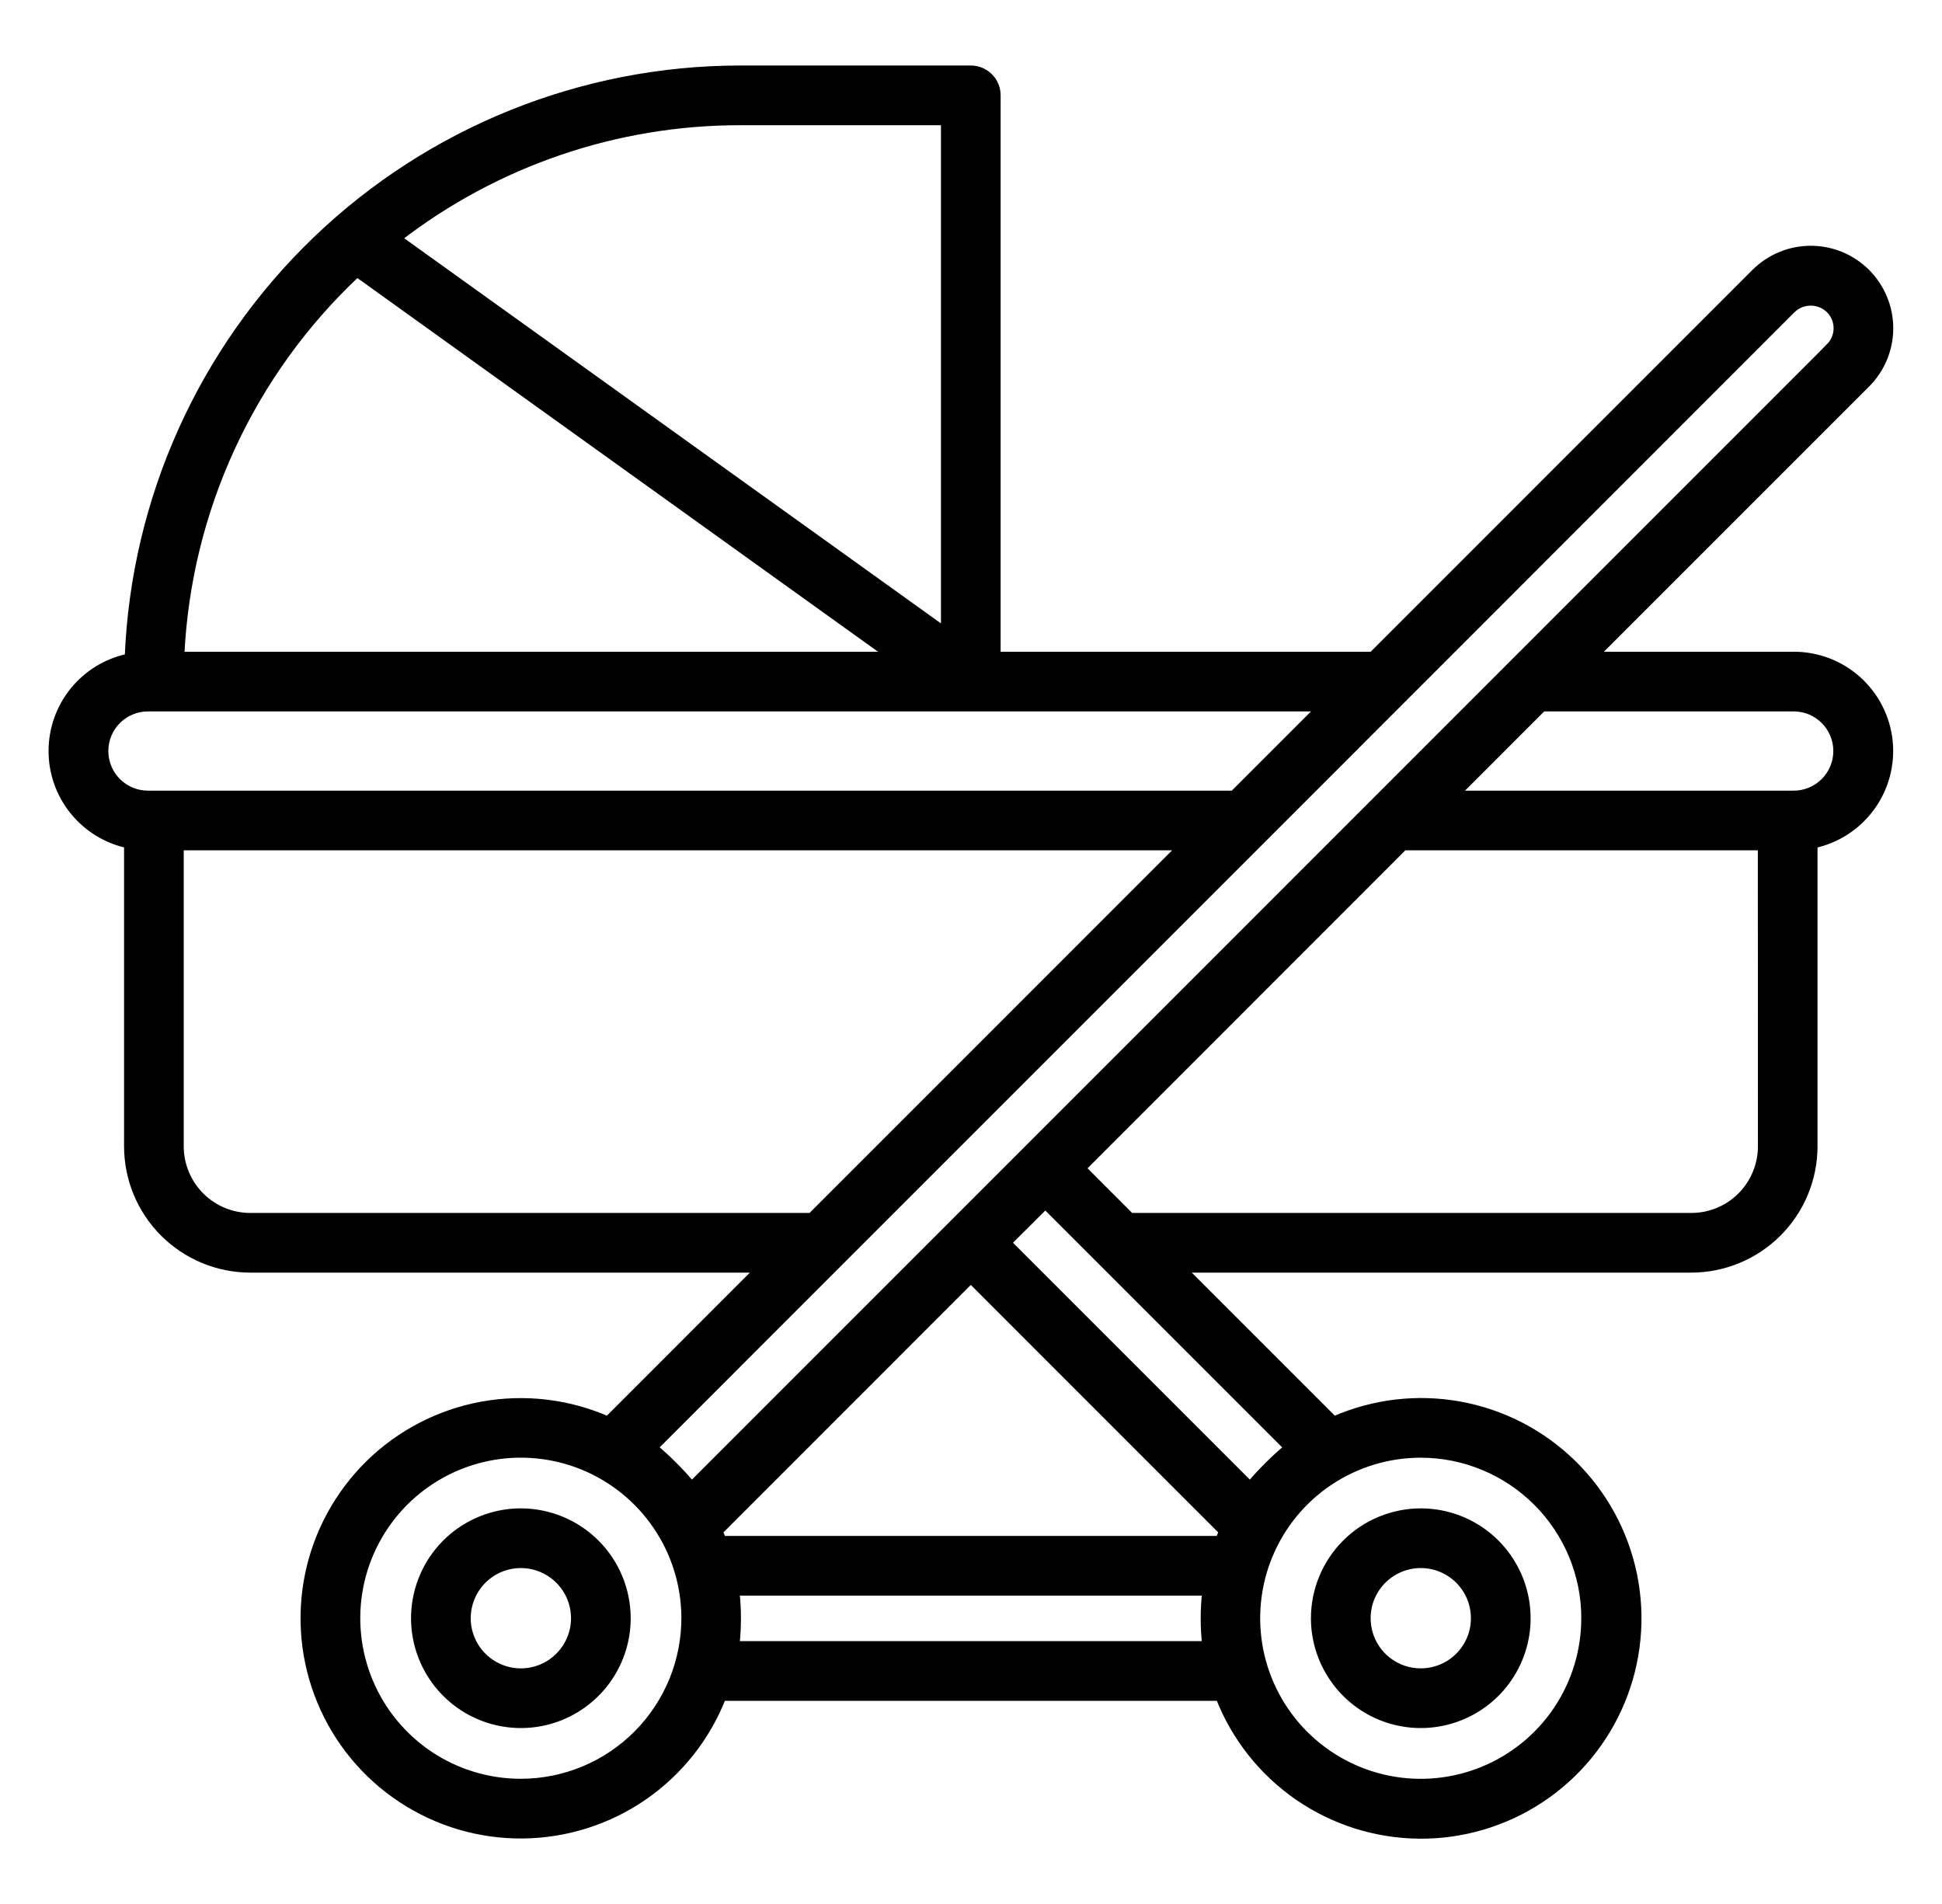 <svg width="51" height="50" viewBox="0 0 51 50" fill="none" xmlns="http://www.w3.org/2000/svg">
<path d="M46.092 7.159L36.038 17.215H26.178V2.504C26.178 2.414 26.161 2.325 26.126 2.242C26.092 2.159 26.042 2.084 25.978 2.02C25.915 1.957 25.839 1.907 25.756 1.872C25.674 1.838 25.585 1.82 25.495 1.82H19.44C15.286 1.823 11.295 3.432 8.3 6.311C5.306 9.19 3.541 13.115 3.375 17.266C2.812 17.382 2.305 17.689 1.941 18.134C1.577 18.58 1.377 19.137 1.375 19.713C1.373 20.288 1.569 20.847 1.93 21.295C2.291 21.743 2.795 22.053 3.358 22.174V30.104C3.359 30.956 3.697 31.774 4.3 32.377C4.903 32.98 5.72 33.319 6.573 33.32H19.934L15.961 37.295C14.923 36.839 13.772 36.704 12.656 36.907C11.541 37.111 10.511 37.643 9.701 38.436C8.891 39.229 8.336 40.247 8.108 41.358C7.881 42.469 7.991 43.622 8.425 44.67C8.858 45.718 9.595 46.612 10.541 47.237C11.487 47.863 12.598 48.191 13.732 48.18C14.866 48.168 15.971 47.818 16.904 47.174C17.837 46.529 18.556 45.621 18.969 44.565H32.024C32.436 45.622 33.156 46.532 34.089 47.177C35.023 47.822 36.128 48.173 37.263 48.185C38.398 48.197 39.51 47.868 40.457 47.243C41.404 46.617 42.142 45.722 42.576 44.673C43.01 43.624 43.12 42.47 42.892 41.358C42.664 40.246 42.109 39.228 41.297 38.434C40.486 37.641 39.456 37.108 38.339 36.905C37.223 36.702 36.071 36.838 35.032 37.295L31.056 33.32H44.416C45.268 33.319 46.085 32.98 46.688 32.377C47.291 31.775 47.63 30.957 47.631 30.105V22.175C48.237 22.047 48.775 21.697 49.139 21.195C49.504 20.693 49.669 20.074 49.604 19.457C49.538 18.84 49.246 18.27 48.784 17.855C48.323 17.441 47.724 17.213 47.103 17.215H41.88L49.014 10.081C49.206 9.889 49.358 9.661 49.462 9.411C49.566 9.16 49.62 8.891 49.62 8.62C49.62 8.349 49.566 8.08 49.462 7.83C49.359 7.579 49.206 7.351 49.015 7.159C48.823 6.968 48.595 6.815 48.345 6.711C48.094 6.608 47.825 6.554 47.554 6.554C47.283 6.554 47.014 6.607 46.764 6.711C46.513 6.815 46.285 6.967 46.093 7.159H46.092ZM24.811 3.188V16.566L10.447 6.259C13.021 4.267 16.185 3.186 19.44 3.188H24.811ZM9.376 7.172L23.369 17.215H4.741C4.92 13.392 6.583 9.79 9.376 7.174V7.172ZM2.745 19.723C2.745 19.42 2.865 19.13 3.079 18.916C3.293 18.702 3.583 18.582 3.885 18.582H34.671L32.39 20.863H3.885C3.583 20.863 3.293 20.743 3.079 20.529C2.865 20.315 2.745 20.025 2.745 19.723ZM6.573 31.953C6.083 31.953 5.613 31.758 5.267 31.411C4.921 31.065 4.726 30.595 4.725 30.105V22.23H31.023L21.301 31.953H6.573ZM13.679 46.812C12.827 46.813 11.994 46.561 11.284 46.089C10.575 45.616 10.022 44.944 9.694 44.158C9.366 43.371 9.278 42.505 9.441 41.669C9.604 40.833 10.011 40.063 10.611 39.458C11.211 38.852 11.977 38.438 12.812 38.267C13.646 38.096 14.513 38.176 15.303 38.497C16.092 38.818 16.769 39.366 17.248 40.071C17.727 40.776 17.986 41.606 17.994 42.459C17.998 43.028 17.89 43.593 17.675 44.121C17.46 44.648 17.143 45.128 16.742 45.533C16.341 45.938 15.864 46.259 15.338 46.479C14.813 46.698 14.249 46.812 13.679 46.812ZM25.495 33.602L32.109 40.217C32.078 40.289 32.05 40.362 32.021 40.435H18.97C18.942 40.362 18.913 40.289 18.882 40.217L25.495 33.602ZM31.671 43.197H19.32C19.371 42.734 19.371 42.266 19.32 41.803H31.671C31.619 42.266 31.619 42.734 31.671 43.197ZM41.627 42.496C41.627 43.35 41.374 44.184 40.9 44.894C40.426 45.604 39.751 46.158 38.963 46.484C38.174 46.811 37.306 46.897 36.468 46.73C35.631 46.563 34.862 46.152 34.258 45.548C33.655 44.945 33.244 44.175 33.077 43.338C32.911 42.501 32.996 41.633 33.323 40.844C33.65 40.055 34.203 39.381 34.913 38.907C35.623 38.433 36.458 38.18 37.312 38.18C38.456 38.181 39.553 38.637 40.362 39.446C41.172 40.255 41.627 41.352 41.628 42.496H41.627ZM32.828 39.002L26.461 32.635L27.452 31.648L33.819 38.015C33.462 38.316 33.13 38.646 32.828 39.002ZM46.266 30.105C46.265 30.595 46.07 31.065 45.724 31.412C45.377 31.758 44.908 31.953 44.418 31.953H29.691L28.419 30.68L36.866 22.23H46.264L46.266 30.105ZM47.105 18.582C47.408 18.582 47.698 18.702 47.912 18.916C48.126 19.13 48.246 19.42 48.246 19.723C48.246 20.025 48.126 20.315 47.912 20.529C47.698 20.743 47.408 20.863 47.105 20.863H38.233L40.513 18.582H47.105ZM48.048 9.114L18.166 39.002C17.864 38.645 17.534 38.315 17.177 38.014L22.181 33.008C51.376 3.813 19.506 35.685 47.059 8.125C47.192 7.997 47.37 7.925 47.554 7.926C47.739 7.926 47.917 7.999 48.049 8.127C48.114 8.192 48.165 8.269 48.2 8.354C48.236 8.438 48.253 8.529 48.253 8.621C48.253 8.713 48.235 8.803 48.199 8.888C48.164 8.972 48.112 9.049 48.047 9.114H48.048Z" fill="black" stroke="black" stroke-width="0.2"/>
<path d="M13.679 39.711C13.128 39.711 12.59 39.874 12.132 40.18C11.674 40.486 11.317 40.921 11.107 41.43C10.896 41.939 10.841 42.498 10.948 43.038C11.056 43.579 11.321 44.075 11.71 44.464C12.1 44.854 12.596 45.119 13.136 45.226C13.676 45.334 14.236 45.279 14.744 45.068C15.253 44.857 15.688 44.5 15.994 44.042C16.3 43.584 16.463 43.046 16.463 42.495C16.462 41.757 16.169 41.049 15.647 40.527C15.125 40.005 14.417 39.712 13.679 39.711ZM13.679 43.913C13.399 43.913 13.125 43.829 12.892 43.674C12.659 43.518 12.477 43.297 12.37 43.038C12.262 42.779 12.234 42.494 12.289 42.219C12.344 41.944 12.479 41.691 12.677 41.493C12.875 41.295 13.127 41.16 13.402 41.105C13.677 41.051 13.962 41.079 14.221 41.186C14.48 41.293 14.701 41.475 14.857 41.708C15.013 41.941 15.096 42.215 15.096 42.495C15.096 42.871 14.946 43.231 14.68 43.497C14.415 43.763 14.055 43.912 13.679 43.913Z" fill="black" stroke="black" stroke-width="0.2"/>
<path d="M34.527 42.495C34.527 43.046 34.691 43.584 34.997 44.042C35.303 44.5 35.737 44.857 36.246 45.068C36.755 45.279 37.315 45.334 37.855 45.226C38.395 45.119 38.891 44.854 39.281 44.464C39.67 44.075 39.935 43.579 40.043 43.038C40.15 42.498 40.095 41.939 39.884 41.43C39.673 40.921 39.316 40.486 38.859 40.18C38.401 39.874 37.862 39.711 37.312 39.711C36.574 39.712 35.866 40.005 35.344 40.527C34.822 41.049 34.528 41.757 34.527 42.495ZM37.312 41.078C37.592 41.078 37.866 41.161 38.099 41.317C38.332 41.473 38.514 41.694 38.621 41.953C38.728 42.212 38.756 42.497 38.702 42.772C38.647 43.047 38.512 43.299 38.314 43.497C38.116 43.696 37.863 43.831 37.588 43.885C37.313 43.94 37.028 43.912 36.769 43.805C36.51 43.697 36.289 43.516 36.133 43.283C35.978 43.05 35.895 42.776 35.895 42.495C35.895 42.12 36.044 41.759 36.31 41.494C36.576 41.228 36.936 41.079 37.312 41.078Z" fill="black" stroke="black" stroke-width="0.2"/>
</svg>
